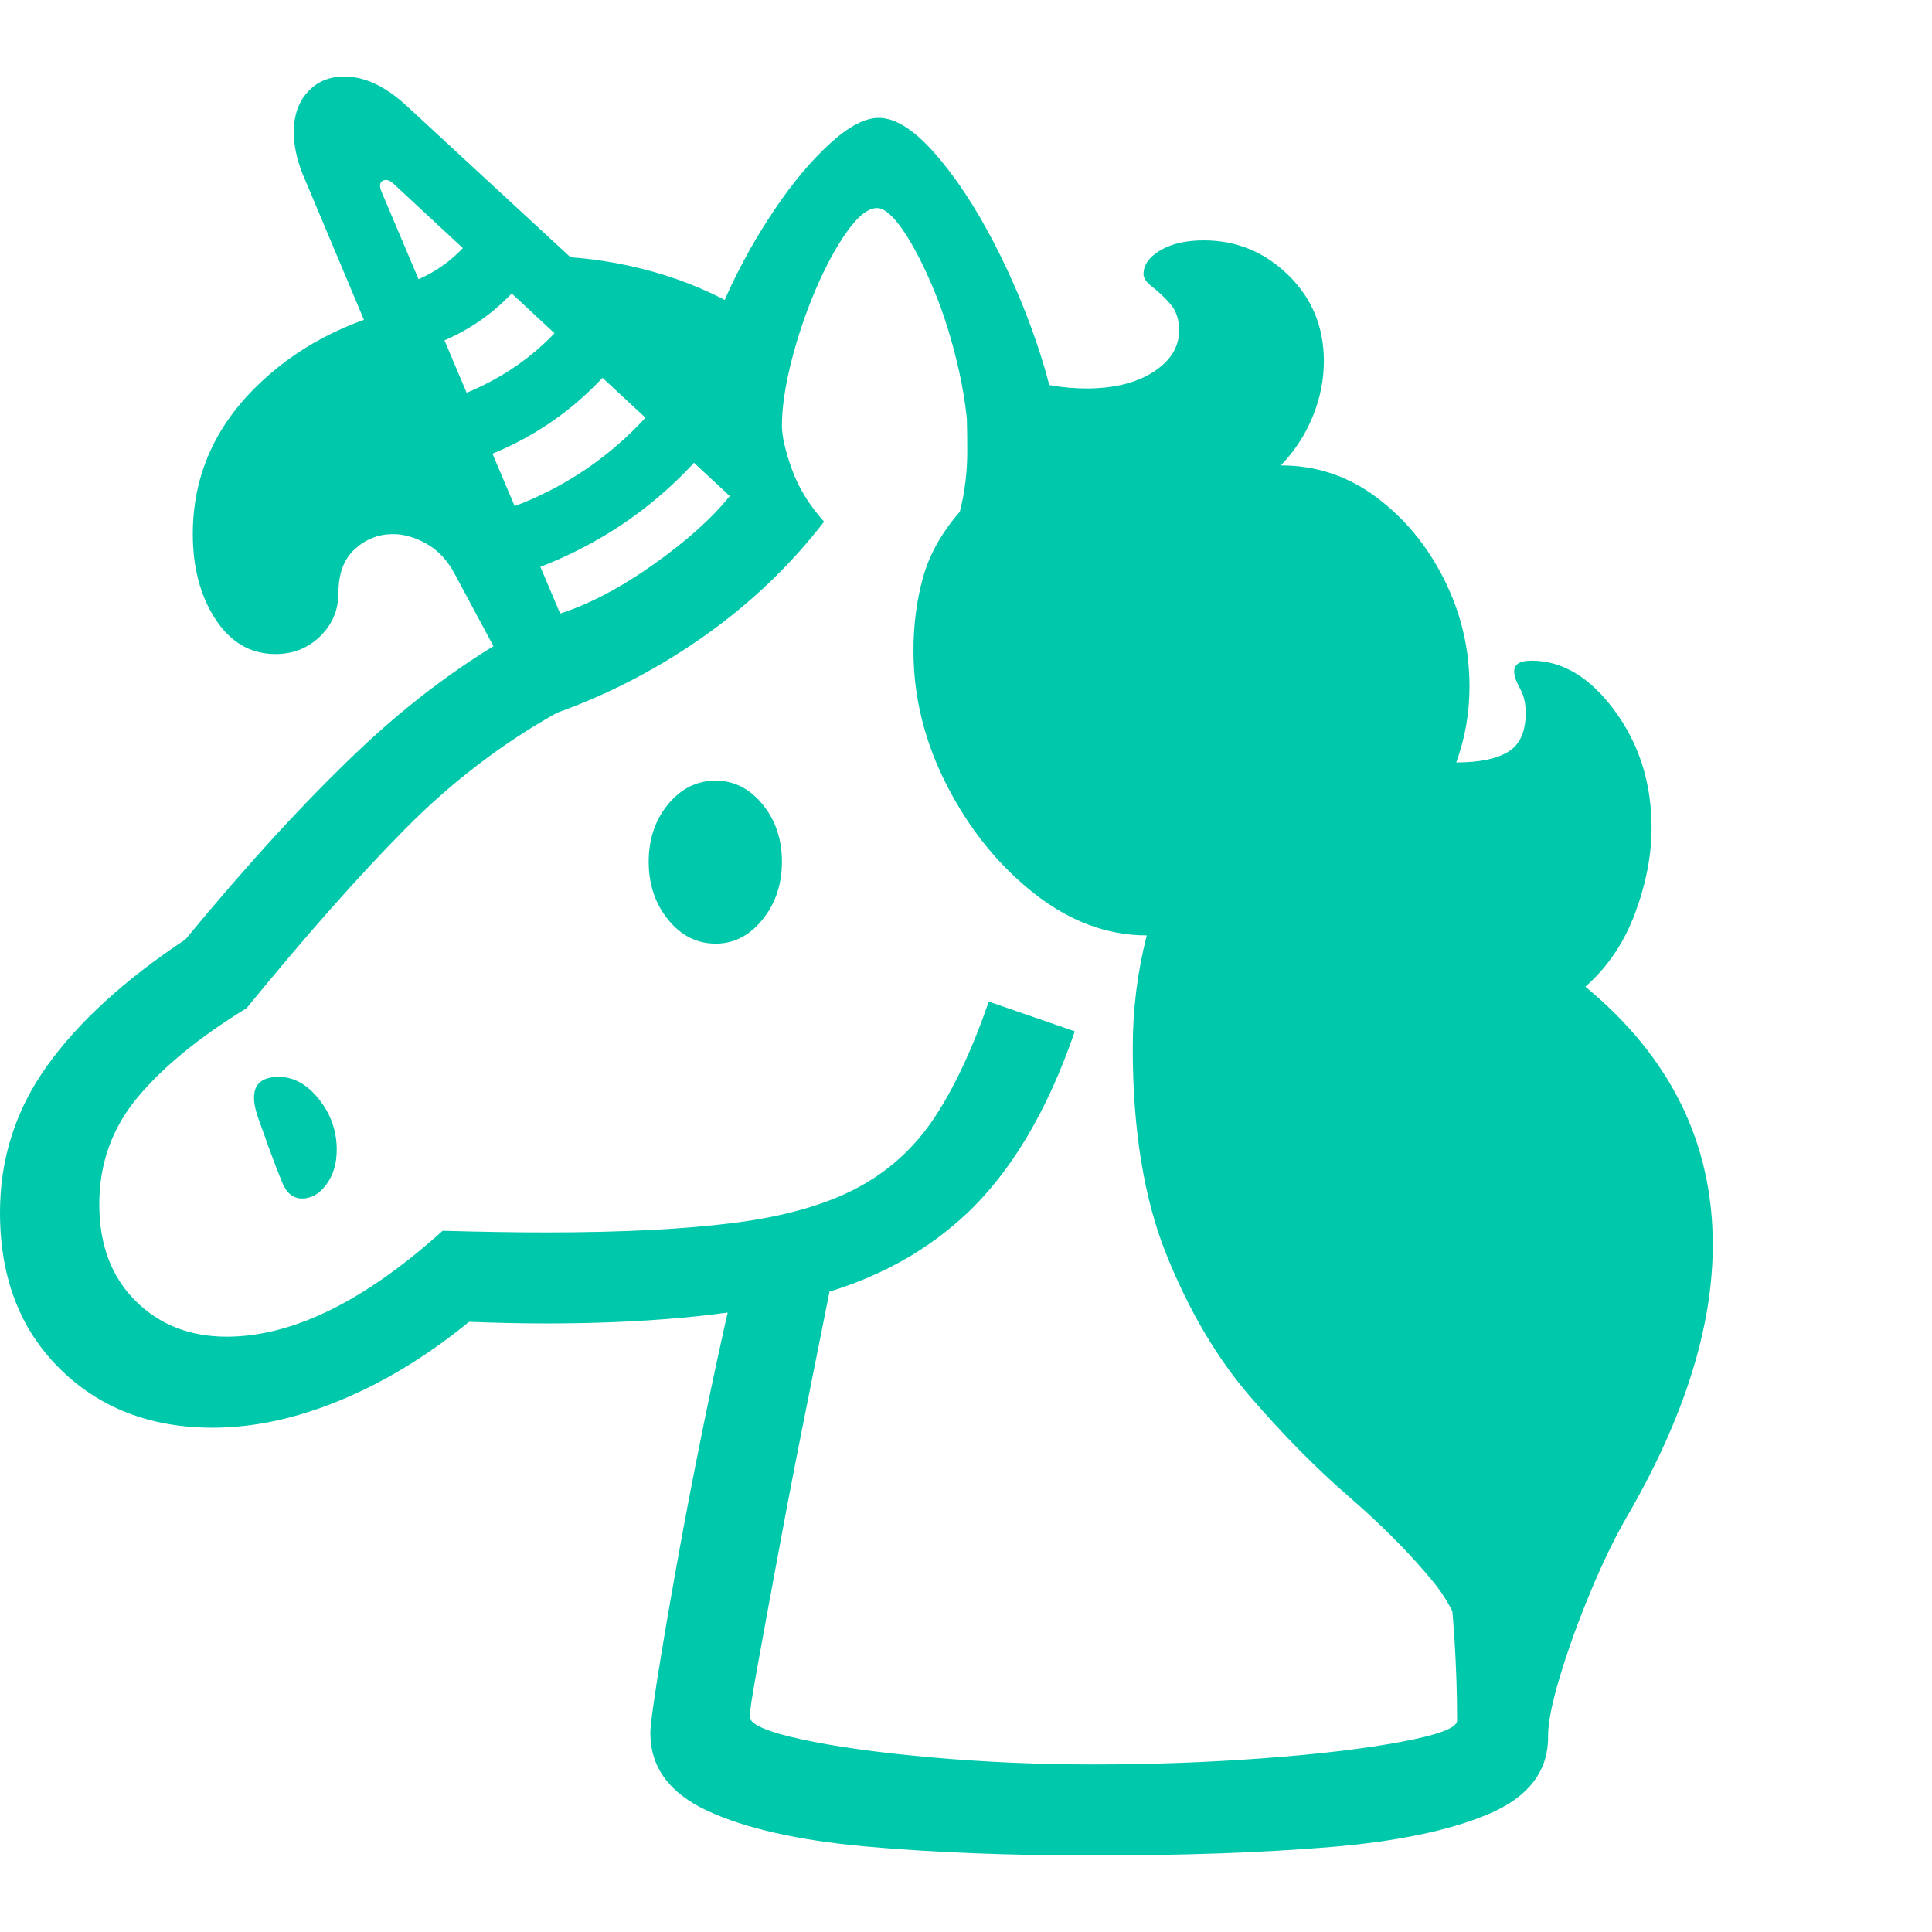 <svg version="1.1" xmlns="http://www.w3.org/2000/svg" style="fill:rgba(0,0,0,1.0)" width="256" height="256" viewBox="0 0 36.484 33.594"><path fill="rgb(0, 200, 170)" d="M4.016 25.516 C2.839 25.516 1.875 25.143 1.125 24.398 C0.375 23.654 0 22.672 0 21.453 C0 20.432 0.297 19.508 0.891 18.68 C1.484 17.852 2.354 17.057 3.5 16.297 C4.677 14.87 5.768 13.68 6.773 12.727 C7.779 11.773 8.839 10.995 9.953 10.391 L9.453 10.734 L5.703 1.812 C5.651 1.677 5.612 1.544 5.586 1.414 C5.56 1.284 5.547 1.167 5.547 1.062 C5.547 0.74 5.635 0.482 5.812 0.289 C5.99 0.096 6.219 -0 6.5 -0 C6.885 -0 7.276 0.182 7.672 0.547 L13.234 5.688 C13.307 5.208 13.471 4.688 13.727 4.125 C13.982 3.562 14.281 3.026 14.625 2.516 C14.969 2.005 15.318 1.589 15.672 1.266 C16.026 0.943 16.333 0.781 16.594 0.781 C16.906 0.781 17.258 1.003 17.648 1.445 C18.039 1.888 18.411 2.451 18.766 3.133 C19.12 3.815 19.414 4.521 19.648 5.25 C19.883 5.979 20 6.63 20 7.203 L18.297 7.203 C18.297 6.661 18.234 6.112 18.109 5.555 C17.984 4.997 17.826 4.487 17.633 4.023 C17.44 3.56 17.247 3.188 17.055 2.906 C16.862 2.625 16.698 2.484 16.562 2.484 C16.396 2.484 16.208 2.63 16 2.922 C15.792 3.214 15.594 3.578 15.406 4.016 C15.219 4.453 15.065 4.906 14.945 5.375 C14.826 5.844 14.766 6.25 14.766 6.594 C14.766 6.792 14.828 7.065 14.953 7.414 C15.078 7.763 15.281 8.094 15.562 8.406 C14.927 9.229 14.174 9.948 13.305 10.562 C12.435 11.177 11.505 11.661 10.516 12.016 C9.474 12.599 8.516 13.333 7.641 14.219 C6.766 15.104 5.771 16.229 4.656 17.594 C3.771 18.135 3.086 18.695 2.602 19.273 C2.117 19.852 1.875 20.526 1.875 21.297 C1.875 22.057 2.102 22.664 2.555 23.117 C3.008 23.57 3.583 23.797 4.281 23.797 C5.521 23.797 6.88 23.13 8.359 21.797 C8.714 21.807 9.055 21.815 9.383 21.82 C9.711 21.826 10.021 21.828 10.312 21.828 C11.74 21.828 12.922 21.768 13.859 21.648 C14.797 21.529 15.565 21.313 16.164 21 C16.763 20.687 17.253 20.247 17.633 19.68 C18.013 19.112 18.359 18.375 18.672 17.469 L20.297 18.031 C19.776 19.542 19.089 20.695 18.234 21.492 C17.38 22.289 16.307 22.831 15.016 23.117 C13.724 23.404 12.156 23.547 10.312 23.547 C10.083 23.547 9.846 23.544 9.602 23.539 C9.357 23.534 9.109 23.526 8.859 23.516 C8.068 24.161 7.255 24.656 6.422 25 C5.589 25.344 4.786 25.516 4.016 25.516 Z M5.703 21.188 C5.536 21.188 5.411 21.086 5.328 20.883 C5.245 20.68 5.156 20.448 5.062 20.188 C5 20.01 4.94 19.844 4.883 19.688 C4.826 19.531 4.797 19.396 4.797 19.281 C4.797 19.021 4.953 18.891 5.266 18.891 C5.547 18.891 5.799 19.031 6.023 19.312 C6.247 19.594 6.359 19.911 6.359 20.266 C6.359 20.526 6.294 20.745 6.164 20.922 C6.034 21.099 5.88 21.188 5.703 21.188 Z M20.656 33.594 C19.031 33.594 17.589 33.536 16.328 33.422 C15.068 33.307 14.078 33.083 13.359 32.75 C12.641 32.417 12.281 31.927 12.281 31.281 C12.281 31.156 12.326 30.813 12.414 30.25 C12.503 29.687 12.62 28.997 12.766 28.18 C12.911 27.362 13.076 26.503 13.258 25.602 C13.44 24.701 13.625 23.844 13.812 23.031 L15.719 22.672 C15.583 23.359 15.424 24.156 15.242 25.062 C15.06 25.969 14.888 26.857 14.727 27.727 C14.565 28.596 14.43 29.333 14.32 29.938 C14.211 30.542 14.156 30.885 14.156 30.969 C14.156 31.115 14.479 31.258 15.125 31.398 C15.771 31.539 16.594 31.654 17.594 31.742 C18.594 31.831 19.615 31.875 20.656 31.875 C21.74 31.875 22.807 31.836 23.859 31.758 C24.911 31.68 25.784 31.576 26.477 31.445 C27.169 31.315 27.516 31.182 27.516 31.047 C27.516 30.068 27.453 29.057 27.328 28.016 L29.016 27.875 C29.089 28.469 29.143 29.057 29.18 29.641 C29.216 30.224 29.234 30.797 29.234 31.359 C29.234 32.005 28.865 32.487 28.125 32.805 C27.385 33.122 26.372 33.333 25.086 33.438 C23.799 33.542 22.323 33.594 20.656 33.594 Z M13.516 16.375 C13.161 16.375 12.862 16.224 12.617 15.922 C12.372 15.62 12.25 15.255 12.25 14.828 C12.25 14.401 12.372 14.039 12.617 13.742 C12.862 13.445 13.161 13.297 13.516 13.297 C13.859 13.297 14.154 13.445 14.398 13.742 C14.643 14.039 14.766 14.401 14.766 14.828 C14.766 15.255 14.643 15.62 14.398 15.922 C14.154 16.224 13.859 16.375 13.516 16.375 Z M9.406 10.922 L8.594 9.406 C8.458 9.146 8.281 8.953 8.062 8.828 C7.844 8.703 7.63 8.641 7.422 8.641 C7.151 8.641 6.911 8.734 6.703 8.922 C6.495 9.109 6.391 9.385 6.391 9.75 C6.391 10.073 6.276 10.346 6.047 10.57 C5.818 10.794 5.536 10.906 5.203 10.906 C4.734 10.906 4.357 10.688 4.07 10.25 C3.784 9.812 3.641 9.276 3.641 8.641 C3.641 7.589 4.026 6.674 4.797 5.898 C5.568 5.122 6.552 4.604 7.75 4.344 L9.922 10.547 Z M9.75 9.422 L9.375 8.234 C10.698 7.807 11.781 7.036 12.625 5.922 L13.625 6.672 C12.635 7.984 11.344 8.901 9.75 9.422 Z M8.719 7.328 L8.344 6.141 C9.417 5.807 10.271 5.203 10.906 4.328 L11.906 5.047 C11.094 6.172 10.031 6.932 8.719 7.328 Z M10.578 10.141 C11.13 9.964 11.719 9.654 12.344 9.211 C12.969 8.768 13.448 8.339 13.781 7.922 L7.422 2.016 C7.349 1.953 7.284 1.938 7.227 1.969 C7.169 2 7.161 2.068 7.203 2.172 Z M7.672 5.219 L7.391 4 C8.13 3.823 8.698 3.417 9.094 2.781 L10.156 3.469 C9.562 4.385 8.734 4.969 7.672 5.219 Z M13.859 7.469 L9.453 3.422 C9.568 3.411 9.687 3.404 9.812 3.398 C9.938 3.393 10.062 3.391 10.188 3.391 C10.833 3.391 11.471 3.469 12.102 3.625 C12.732 3.781 13.318 4.01 13.859 4.312 Z M29.234 31.328 C29.13 31.318 28.953 31.284 28.703 31.227 C28.453 31.169 28.224 31.06 28.016 30.898 C27.807 30.737 27.703 30.5 27.703 30.188 C27.703 29.531 27.49 28.943 27.062 28.422 C26.635 27.901 26.109 27.37 25.484 26.828 C24.859 26.286 24.234 25.654 23.609 24.93 C22.984 24.206 22.458 23.315 22.031 22.258 C21.604 21.201 21.391 19.896 21.391 18.344 C21.391 17.615 21.479 16.906 21.656 16.219 C20.906 16.219 20.195 15.953 19.523 15.422 C18.852 14.891 18.305 14.214 17.883 13.391 C17.461 12.568 17.25 11.719 17.25 10.844 C17.25 10.354 17.31 9.893 17.43 9.461 C17.549 9.029 17.781 8.615 18.125 8.219 C18.219 7.854 18.266 7.474 18.266 7.078 C18.266 6.62 18.255 6.232 18.234 5.914 C18.214 5.596 18.177 5.281 18.125 4.969 C18.344 5.26 18.685 5.487 19.148 5.648 C19.612 5.81 20.068 5.891 20.516 5.891 C21.036 5.891 21.458 5.786 21.781 5.578 C22.104 5.37 22.266 5.109 22.266 4.797 C22.266 4.589 22.211 4.422 22.102 4.297 C21.992 4.172 21.88 4.065 21.766 3.977 C21.651 3.888 21.594 3.807 21.594 3.734 C21.594 3.557 21.701 3.406 21.914 3.281 C22.128 3.156 22.401 3.094 22.734 3.094 C23.349 3.094 23.88 3.312 24.328 3.75 C24.776 4.188 25 4.729 25 5.375 C25 5.729 24.93 6.078 24.789 6.422 C24.648 6.766 24.448 7.073 24.188 7.344 C24.854 7.344 25.456 7.544 25.992 7.945 C26.529 8.346 26.956 8.865 27.273 9.5 C27.591 10.135 27.75 10.807 27.75 11.516 C27.75 12.016 27.667 12.495 27.5 12.953 C27.938 12.953 28.266 12.885 28.484 12.75 C28.703 12.615 28.812 12.37 28.812 12.016 C28.812 11.839 28.776 11.685 28.703 11.555 C28.63 11.424 28.594 11.318 28.594 11.234 C28.594 11.099 28.703 11.031 28.922 11.031 C29.505 11.031 30.029 11.346 30.492 11.977 C30.956 12.607 31.188 13.344 31.188 14.188 C31.188 14.708 31.083 15.247 30.875 15.805 C30.667 16.362 30.354 16.823 29.938 17.188 C31.542 18.51 32.344 20.135 32.344 22.062 C32.344 23.625 31.802 25.339 30.719 27.203 C30.49 27.599 30.26 28.073 30.031 28.625 C29.802 29.177 29.612 29.703 29.461 30.203 C29.31 30.703 29.234 31.078 29.234 31.328 Z M36.484 28.125" /></svg>